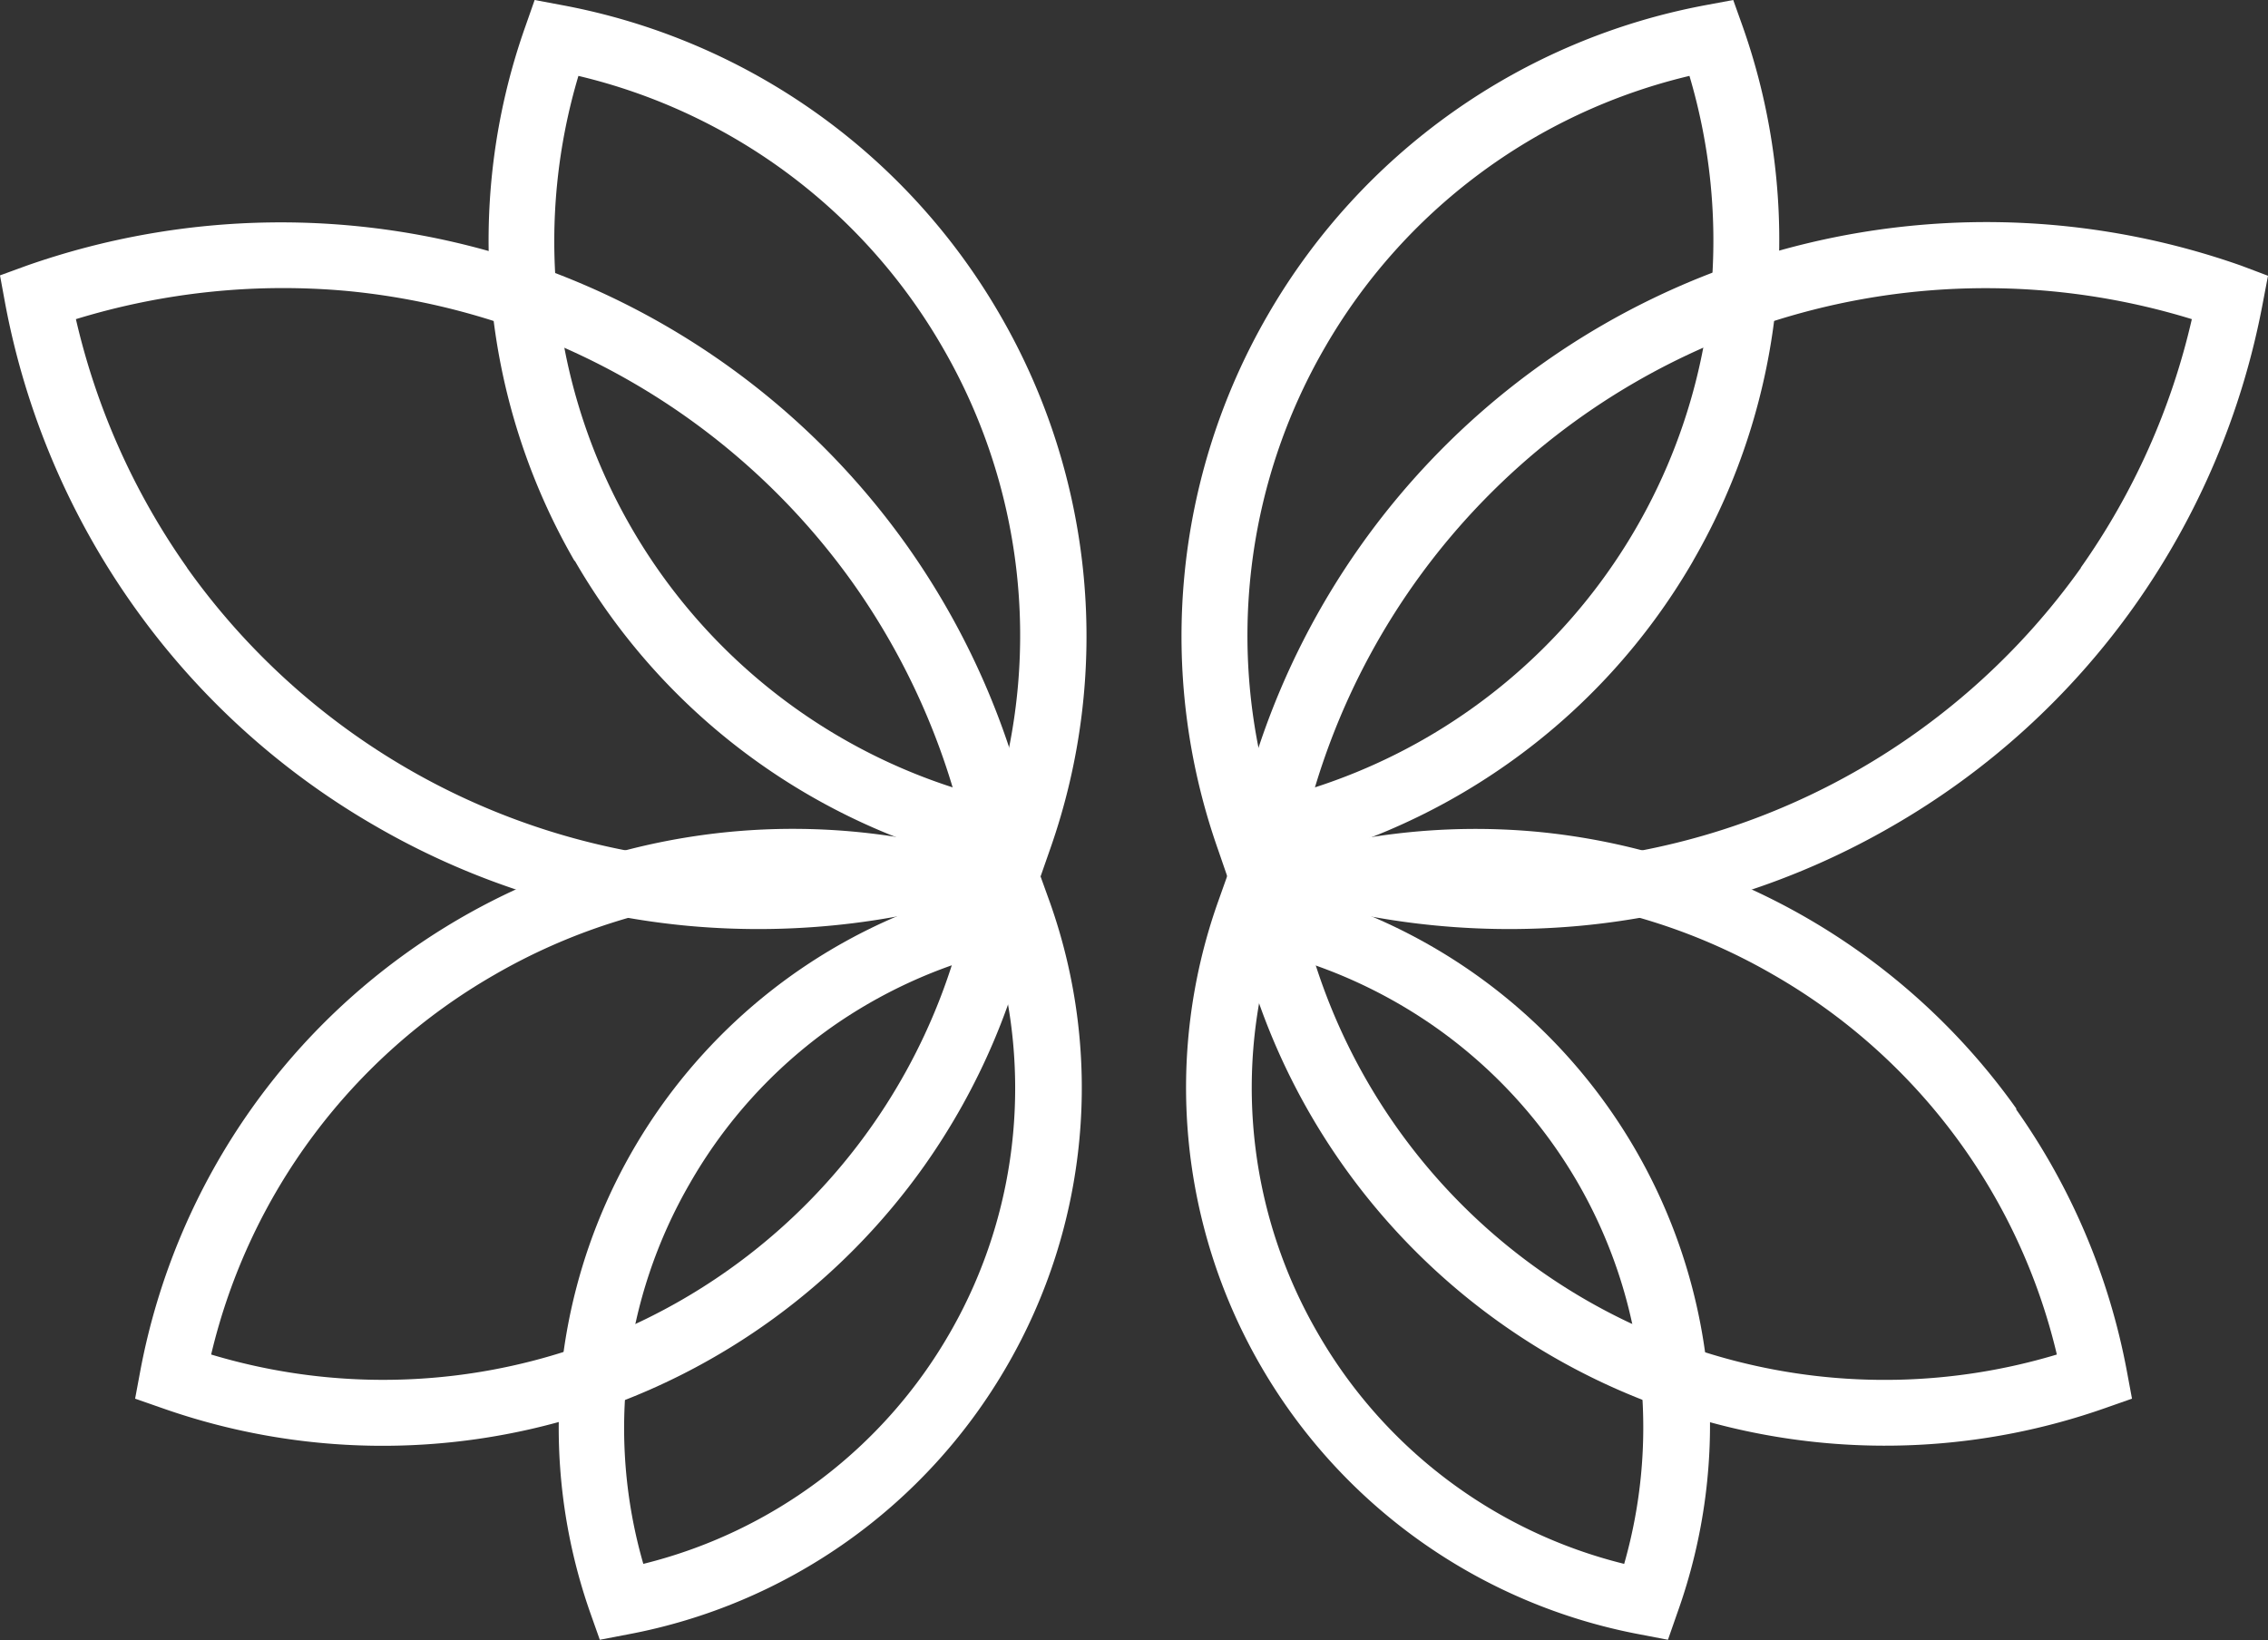 <svg xmlns="http://www.w3.org/2000/svg" viewBox="0 0 179.27 129.65"><rect x="0" y="0" width="179.27" height="129.65" fill="#333333" stroke="none"/><defs><style>.cls-1{fill:#fff;fill-rule:evenodd;}</style></defs><g id="Camada_2" data-name="Camada 2"><g id="Camada_1-2" data-name="Camada 1"><path class="cls-1" d="M44,23.21a45.5,45.5,0,0,0,34.74,40,45.34,45.34,0,0,0-4.22-35.72h0A45.28,45.28,0,0,0,45.72,6,45.73,45.73,0,0,0,44,23.21m1.41,21.13A50.66,50.66,0,0,1,41.52,2.11L42.26,0l2.19.41A50.68,50.68,0,0,1,79.06,24.92h0A50.64,50.64,0,0,1,83,67.14l-.74,2.12-2.19-.42a50.92,50.92,0,0,1-20-8.47A50.61,50.61,0,0,1,45.44,44.34Z"></path><path class="cls-1" d="M19.86,87.67A52.46,52.46,0,0,1,80.12,68.51l2.12.75-.41,2.19a52.75,52.75,0,0,1-8.77,20.71A52.47,52.47,0,0,1,12.8,111.31l-2.12-.74.41-2.2a52.71,52.71,0,0,1,8.77-20.7M39.05,77.08a47.12,47.12,0,0,0-22.36,30A47.2,47.2,0,0,0,76.23,72.72a47.57,47.57,0,0,0-17.94-1.79A47.09,47.09,0,0,0,39.05,77.08Z"></path><path class="cls-1" d="M44.32,108.84A44,44,0,0,1,80.05,69.67l2.19-.41L83,71.37a43.84,43.84,0,0,1-3.4,36.6v0a43.95,43.95,0,0,1-30,21.24l-2.19.42-.75-2.12a44.13,44.13,0,0,1-2.31-18.69M54.54,93.53a38.65,38.65,0,0,0-3.69,30.1,38.61,38.61,0,0,0,24.23-18.26h0a38.67,38.67,0,0,0,5-15.78,39.07,39.07,0,0,0-1.35-14.33,39.14,39.14,0,0,0-13.08,6A38.68,38.68,0,0,0,54.54,93.53Z"></path><path class="cls-1" d="M14.78,44.88A55.54,55.54,0,0,0,54.83,68,55.81,55.81,0,0,0,76.24,65.8a55.57,55.57,0,0,0-8.78-19.65A55.59,55.59,0,0,0,27.41,23,55.86,55.86,0,0,0,6,25.23a55.77,55.77,0,0,0,8.79,19.65M29.69,65.31A60.33,60.33,0,0,1,10.54,47.88,60.65,60.65,0,0,1,.41,24L0,21.77,2.11,21A60.7,60.7,0,0,1,71.7,43.15,60.8,60.8,0,0,1,81.83,67.06l.41,2.2L80.12,70a60.83,60.83,0,0,1-25.75,3.19A60.43,60.43,0,0,1,29.69,65.31Z"></path><path class="cls-1" d="M135.24,23.21a45.49,45.49,0,0,1-34.75,40,45.45,45.45,0,0,1,4.22-35.72h0A45.34,45.34,0,0,1,133.54,6a45.74,45.74,0,0,1,1.7,17.2m-1.41,21.13a50.66,50.66,0,0,0,3.92-42.23L137,0l-2.2.41a50.69,50.69,0,0,0-34.6,24.51h0a50.69,50.69,0,0,0-3.93,42.22L97,69.26l2.19-.42a51,51,0,0,0,20-8.47A50.61,50.61,0,0,0,133.83,44.34Z"></path><path class="cls-1" d="M159.4,87.67a52.59,52.59,0,0,0-37.95-21.92,52.82,52.82,0,0,0-22.31,2.76L97,69.26l.41,2.19a52.47,52.47,0,0,0,69,39.86l2.11-.74-.41-2.2a52.56,52.56,0,0,0-8.77-20.7M140.21,77.08a47.09,47.09,0,0,1,22.37,30A47.23,47.23,0,0,1,103,72.72a47.64,47.64,0,0,1,18-1.79A47,47,0,0,1,140.21,77.08Z"></path><path class="cls-1" d="M135,108.84A44,44,0,0,0,99.22,69.67L97,69.26l-.75,2.11a43.93,43.93,0,0,0,3.4,36.6v0a44,44,0,0,0,30,21.24l2.19.42.74-2.12A44,44,0,0,0,135,108.84M124.73,93.53a38.63,38.63,0,0,1,5,15.78,39.23,39.23,0,0,1-1.35,14.32,38.61,38.61,0,0,1-24.23-18.26h0a38.67,38.67,0,0,1-3.69-30.11,39.23,39.23,0,0,1,13.08,6A38.8,38.8,0,0,1,124.73,93.53Z"></path><path class="cls-1" d="M164.49,44.88A55.59,55.59,0,0,1,124.43,68,55.81,55.81,0,0,1,103,65.8a55.36,55.36,0,0,1,70.25-40.57,55.57,55.57,0,0,1-8.78,19.65M149.57,65.31a60.36,60.36,0,0,0,19.16-17.43A60.78,60.78,0,0,0,178.85,24l.42-2.2L177.15,21a60.61,60.61,0,0,0-79.71,46L97,69.26l2.11.74a60.9,60.9,0,0,0,25.76,3.19A60.44,60.44,0,0,0,149.57,65.31Z"></path></g></g></svg>